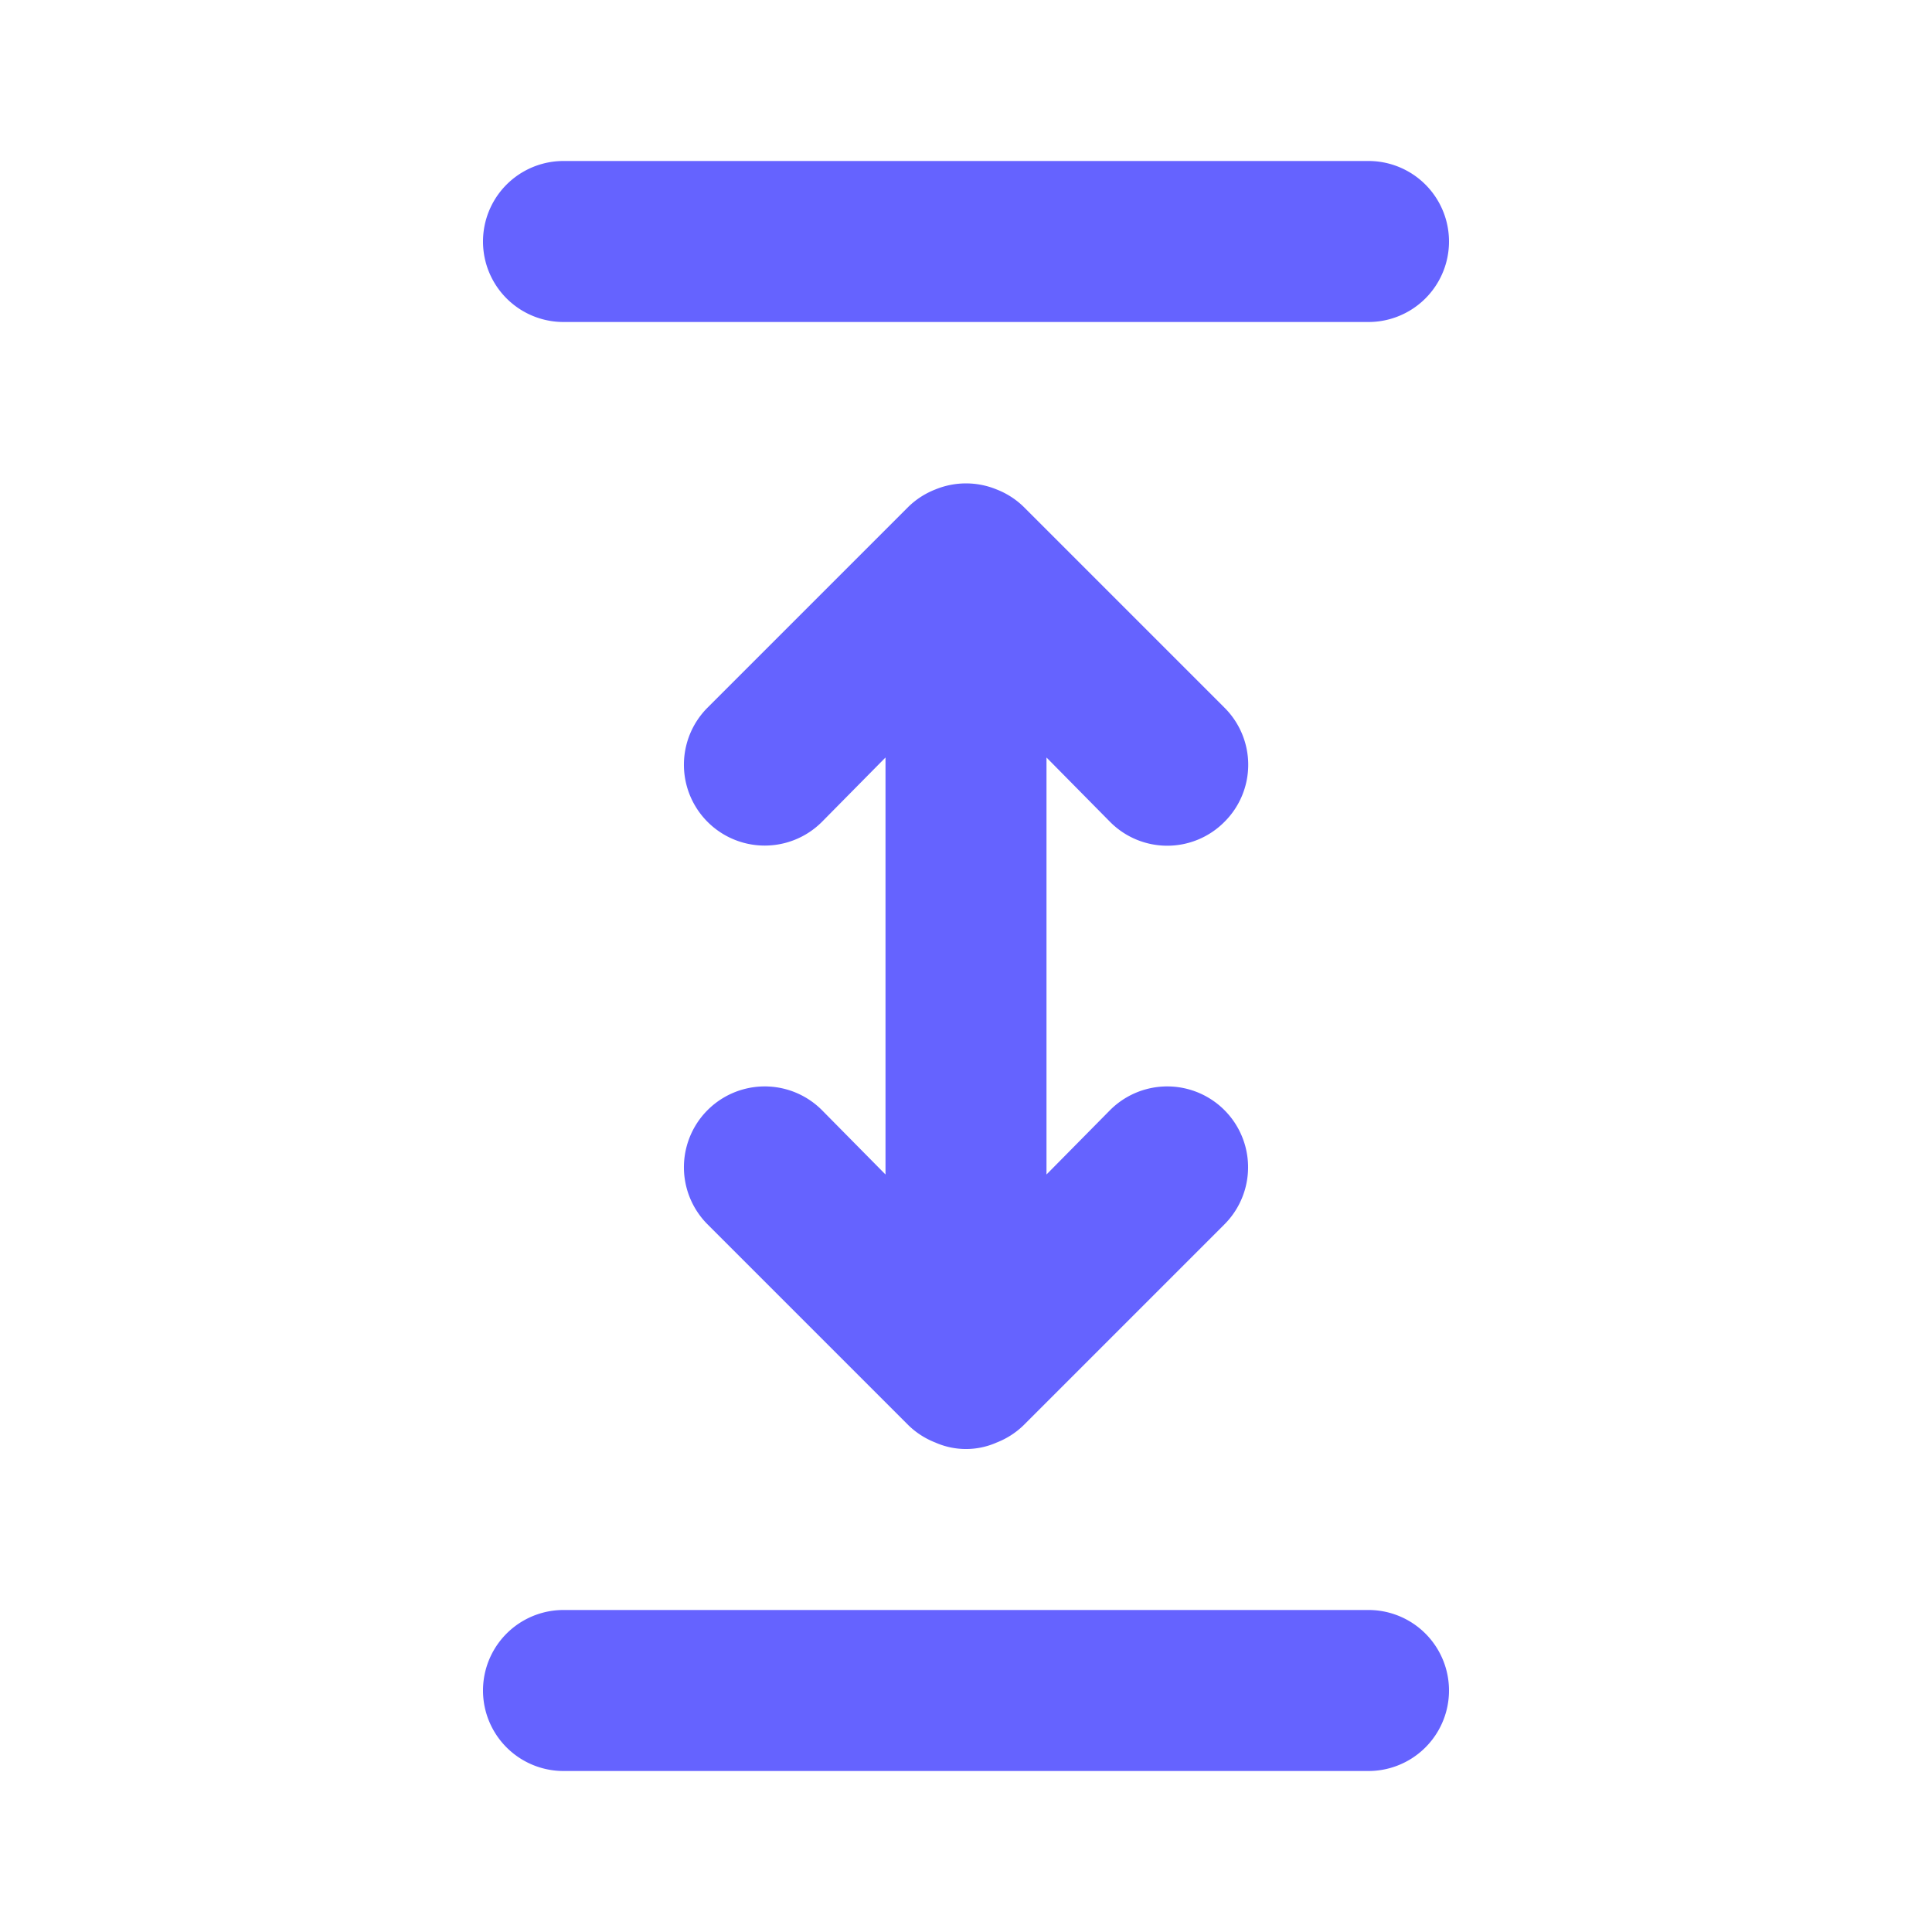 <?xml version="1.0" ?><svg viewBox="0 0 24 24" xmlns="http://www.w3.org/2000/svg"><path d="M13.79,10.21a1,1,0,0,0,1.42,0,1,1,0,0,0,0-1.42l-2.5-2.5a1,1,0,0,0-.33-.21,1,1,0,0,0-.76,0,1,1,0,0,0-.33.21l-2.5,2.5a1,1,0,0,0,1.42,1.42l.79-.8v5.18l-.79-.8a1,1,0,0,0-1.42,1.42l2.5,2.5a1,1,0,0,0,.33.21.94.94,0,0,0,.76,0,1,1,0,0,0,.33-.21l2.5-2.5a1,1,0,0,0-1.42-1.42l-.79.8V9.41ZM7,4H17a1,1,0,0,0,0-2H7A1,1,0,0,0,7,4ZM17,20H7a1,1,0,0,0,0,2H17a1,1,0,0,0,0-2Z" fill="#6563ff"/></svg>